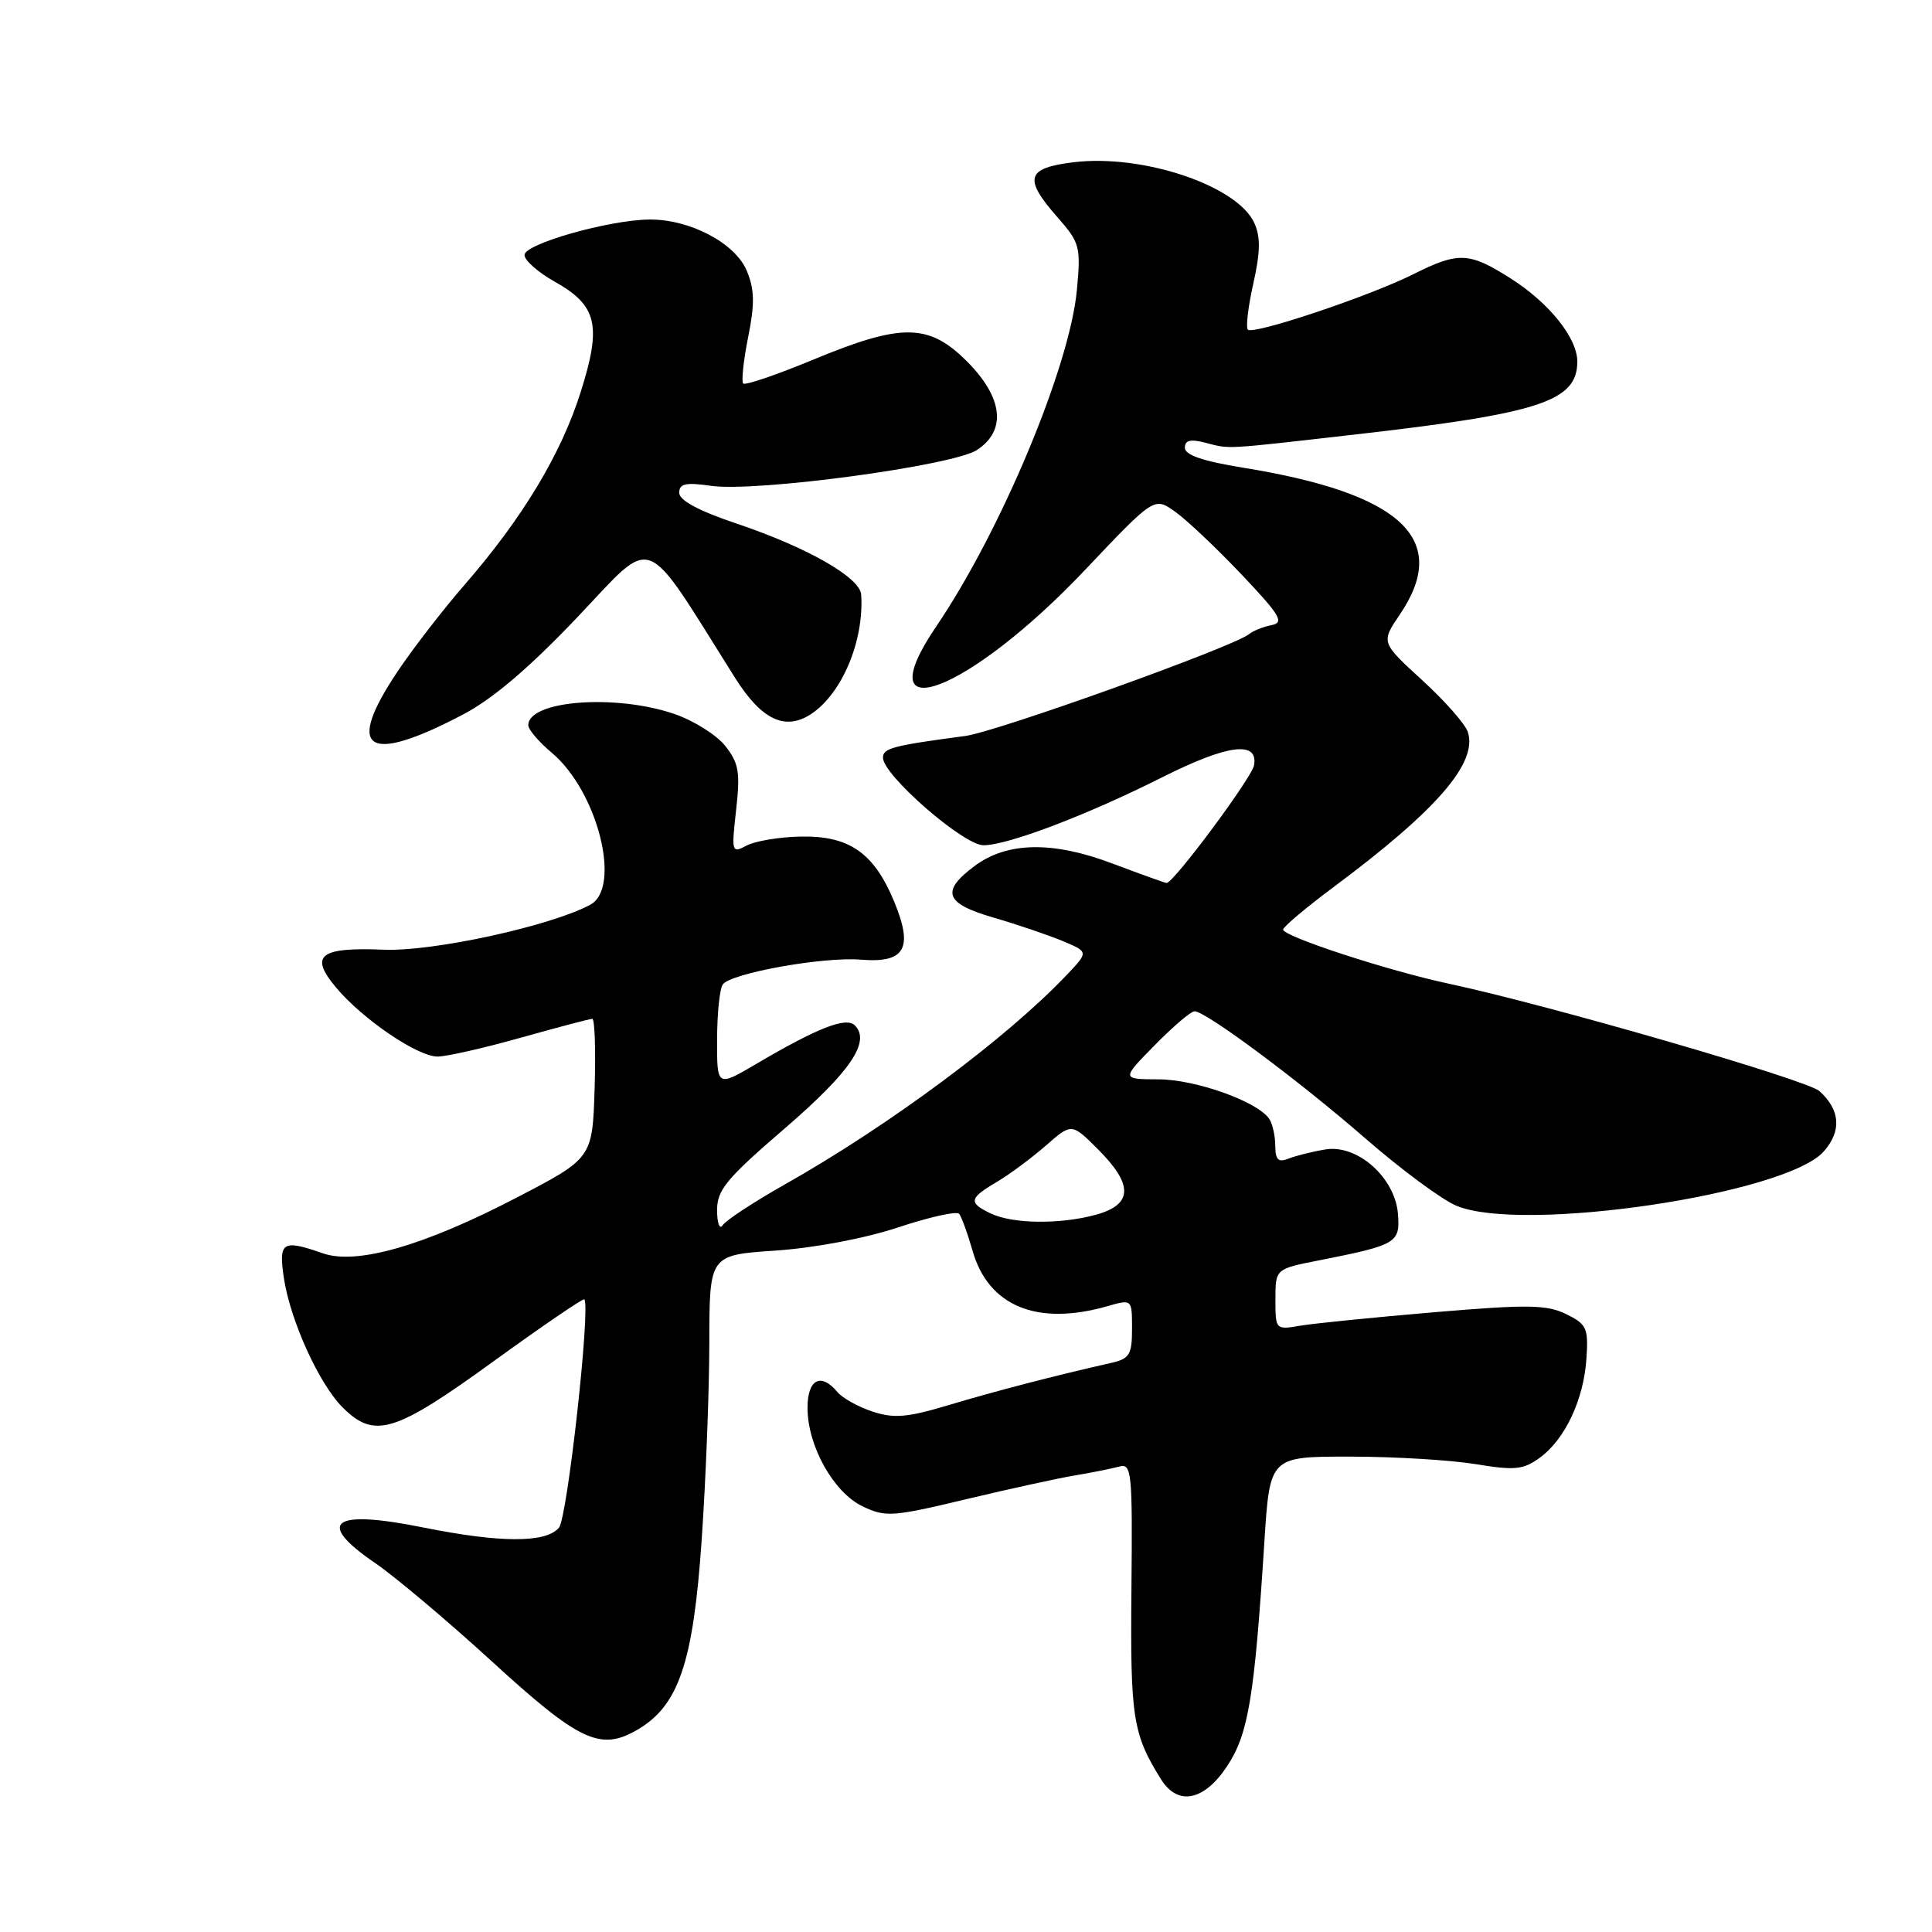<?xml version="1.0" encoding="UTF-8" standalone="no"?>
<!DOCTYPE svg PUBLIC "-//W3C//DTD SVG 1.1//EN" "http://www.w3.org/Graphics/SVG/1.1/DTD/svg11.dtd" >
<svg xmlns="http://www.w3.org/2000/svg" xmlns:xlink="http://www.w3.org/1999/xlink" version="1.1" viewBox="0 0 256 256">
 <g >
 <path fill="currentColor"
d=" M 162.59 234.04 C 165.42 229.77 166.22 224.93 167.54 204.25 C 168.26 193.00 168.26 193.00 178.88 193.01 C 184.72 193.01 192.20 193.46 195.50 194.00 C 200.71 194.86 201.83 194.75 204.00 193.18 C 207.36 190.75 209.85 185.47 210.21 180.04 C 210.48 175.96 210.25 175.46 207.51 174.12 C 204.94 172.87 202.45 172.83 190.01 173.88 C 182.03 174.56 174.04 175.36 172.25 175.67 C 169.03 176.22 169.00 176.19 169.00 172.18 C 169.00 168.14 169.00 168.14 174.75 167.01 C 185.06 164.97 185.53 164.70 185.24 160.89 C 184.88 156.06 179.87 151.59 175.61 152.31 C 173.90 152.59 171.71 153.14 170.75 153.52 C 169.38 154.06 169.00 153.70 168.98 151.86 C 168.98 150.56 168.63 148.96 168.21 148.30 C 166.75 146.01 158.51 143.04 153.54 143.02 C 148.58 143.00 148.58 143.00 153.00 138.50 C 155.43 136.03 157.80 134.00 158.28 134.00 C 159.78 134.00 172.15 143.21 180.98 150.90 C 185.66 154.97 191.06 158.97 192.99 159.77 C 201.72 163.43 236.68 158.25 241.67 152.56 C 244.05 149.84 243.84 147.07 241.09 144.58 C 239.44 143.09 205.39 133.22 192.00 130.35 C 183.93 128.63 169.99 124.07 170.02 123.17 C 170.04 122.80 173.07 120.25 176.76 117.50 C 190.42 107.32 195.80 101.10 194.50 97.00 C 194.17 95.96 191.44 92.86 188.44 90.12 C 182.98 85.12 182.98 85.12 185.49 81.42 C 192.25 71.45 185.73 65.36 164.64 61.96 C 159.40 61.11 157.00 60.29 157.00 59.34 C 157.00 58.33 157.73 58.15 159.75 58.67 C 163.02 59.52 161.97 59.58 179.50 57.58 C 204.09 54.78 209.00 53.17 209.00 47.90 C 209.00 44.78 205.27 40.13 200.15 36.88 C 194.64 33.39 193.27 33.33 187.22 36.36 C 181.42 39.26 166.07 44.40 165.35 43.68 C 165.06 43.39 165.38 40.64 166.07 37.58 C 167.01 33.40 167.04 31.38 166.20 29.54 C 163.94 24.59 151.40 20.38 142.25 21.50 C 135.98 22.27 135.58 23.62 140.13 28.80 C 143.09 32.17 143.23 32.68 142.69 38.46 C 141.74 48.59 132.63 70.37 124.06 83.00 C 114.51 97.07 128.36 91.81 143.80 75.49 C 152.95 65.83 152.95 65.83 155.72 67.81 C 157.25 68.90 161.20 72.63 164.50 76.11 C 169.64 81.53 170.21 82.50 168.50 82.83 C 167.40 83.04 166.05 83.58 165.50 84.03 C 163.39 85.73 132.09 96.96 127.90 97.52 C 118.27 98.80 117.00 99.14 117.00 100.40 C 117.00 102.71 127.67 112.00 130.32 112.00 C 133.54 112.00 144.08 107.99 154.11 102.94 C 162.67 98.64 166.74 98.12 166.17 101.40 C 165.89 103.04 155.51 117.00 154.58 117.00 C 154.39 117.00 151.15 115.83 147.37 114.41 C 139.49 111.43 133.43 111.54 129.14 114.75 C 124.63 118.11 125.20 119.71 131.59 121.57 C 134.74 122.48 138.87 123.89 140.78 124.68 C 144.25 126.13 144.25 126.13 141.37 129.16 C 133.44 137.53 117.85 149.12 104.00 156.94 C 99.88 159.27 96.18 161.70 95.77 162.34 C 95.36 162.98 95.02 162.11 95.02 160.38 C 95.00 157.68 96.23 156.20 104.02 149.49 C 112.71 141.99 115.41 138.01 113.26 135.86 C 112.11 134.71 108.30 136.21 100.25 140.95 C 95.00 144.04 95.00 144.04 95.02 137.77 C 95.02 134.32 95.36 131.03 95.77 130.45 C 96.81 128.96 109.07 126.75 114.06 127.16 C 119.94 127.64 121.06 125.67 118.46 119.41 C 115.78 112.97 112.49 110.71 106.05 110.85 C 103.24 110.91 100.02 111.45 98.91 112.05 C 96.96 113.09 96.91 112.93 97.54 107.32 C 98.10 102.32 97.90 101.12 96.10 98.84 C 94.95 97.38 91.90 95.47 89.32 94.59 C 81.50 91.93 70.00 92.82 70.00 96.10 C 70.00 96.67 71.41 98.32 73.14 99.77 C 79.21 104.88 82.41 117.64 78.20 119.89 C 72.92 122.72 57.35 126.11 50.86 125.84 C 42.31 125.49 40.94 126.59 44.56 130.89 C 48.10 135.09 55.33 140.00 57.98 140.00 C 59.15 140.00 64.11 138.88 69.00 137.50 C 73.89 136.13 78.16 135.00 78.48 135.00 C 78.81 135.00 78.95 139.16 78.79 144.23 C 78.50 153.47 78.50 153.47 68.42 158.71 C 56.20 165.07 47.26 167.64 42.78 166.07 C 37.44 164.21 36.91 164.53 37.60 169.25 C 38.42 174.87 42.25 183.34 45.39 186.48 C 49.61 190.70 52.28 189.89 65.34 180.42 C 71.85 175.71 77.29 171.99 77.43 172.17 C 78.27 173.27 75.18 201.08 74.07 202.42 C 72.36 204.47 66.33 204.46 56.04 202.39 C 43.99 199.96 41.73 201.67 49.75 207.14 C 52.36 208.93 59.25 214.73 65.05 220.03 C 76.70 230.70 79.50 232.04 84.34 229.27 C 89.92 226.08 91.86 220.39 92.98 203.98 C 93.53 196.01 93.98 184.28 93.99 177.90 C 94.00 166.30 94.00 166.30 102.75 165.71 C 107.91 165.36 114.58 164.10 119.00 162.64 C 123.12 161.27 126.76 160.46 127.08 160.83 C 127.40 161.20 128.20 163.39 128.86 165.70 C 130.95 173.08 137.42 175.75 146.76 173.07 C 150.00 172.14 150.00 172.14 150.00 176.05 C 150.00 179.50 149.67 180.04 147.25 180.59 C 139.72 182.29 131.85 184.34 125.78 186.16 C 120.21 187.83 118.47 187.98 115.61 187.04 C 113.71 186.41 111.62 185.25 110.96 184.45 C 108.77 181.82 107.00 182.76 107.00 186.54 C 107.00 191.60 110.45 197.77 114.32 199.61 C 117.33 201.05 118.28 200.99 128.03 198.65 C 133.79 197.28 140.30 195.85 142.50 195.49 C 144.70 195.12 147.31 194.60 148.29 194.33 C 149.96 193.87 150.07 194.94 149.92 210.67 C 149.76 227.61 150.10 229.77 153.83 235.75 C 156.06 239.33 159.54 238.65 162.59 234.04 Z  M 61.31 94.70 C 65.28 92.62 70.11 88.52 76.52 81.77 C 86.90 70.86 85.01 70.13 97.38 89.79 C 100.89 95.37 104.02 96.87 107.45 94.63 C 111.56 91.93 114.51 84.93 114.11 78.79 C 113.96 76.52 106.95 72.52 97.61 69.38 C 92.58 67.69 90.00 66.30 90.00 65.30 C 90.00 64.08 90.85 63.89 94.25 64.38 C 100.23 65.23 126.26 61.71 129.45 59.63 C 133.41 57.03 132.91 52.68 128.12 47.88 C 123.07 42.83 119.49 42.79 107.77 47.65 C 102.93 49.66 98.75 51.08 98.48 50.82 C 98.22 50.55 98.51 47.80 99.13 44.69 C 100.02 40.26 99.99 38.38 98.96 35.90 C 97.43 32.20 91.37 29.02 86.00 29.09 C 80.61 29.16 69.50 32.32 69.50 33.79 C 69.50 34.50 71.29 36.08 73.48 37.31 C 79.13 40.48 79.75 43.08 76.95 51.93 C 74.36 60.15 69.25 68.64 61.55 77.50 C 58.68 80.80 54.69 85.97 52.67 88.99 C 45.67 99.45 48.58 101.37 61.31 94.70 Z  M 131.25 160.78 C 128.29 159.35 128.40 158.78 132.09 156.61 C 133.79 155.60 136.71 153.43 138.59 151.79 C 142.00 148.80 142.00 148.80 145.50 152.30 C 150.19 156.99 150.11 159.60 145.25 160.95 C 140.51 162.26 134.17 162.19 131.25 160.78 Z "/>
</g>
</svg>